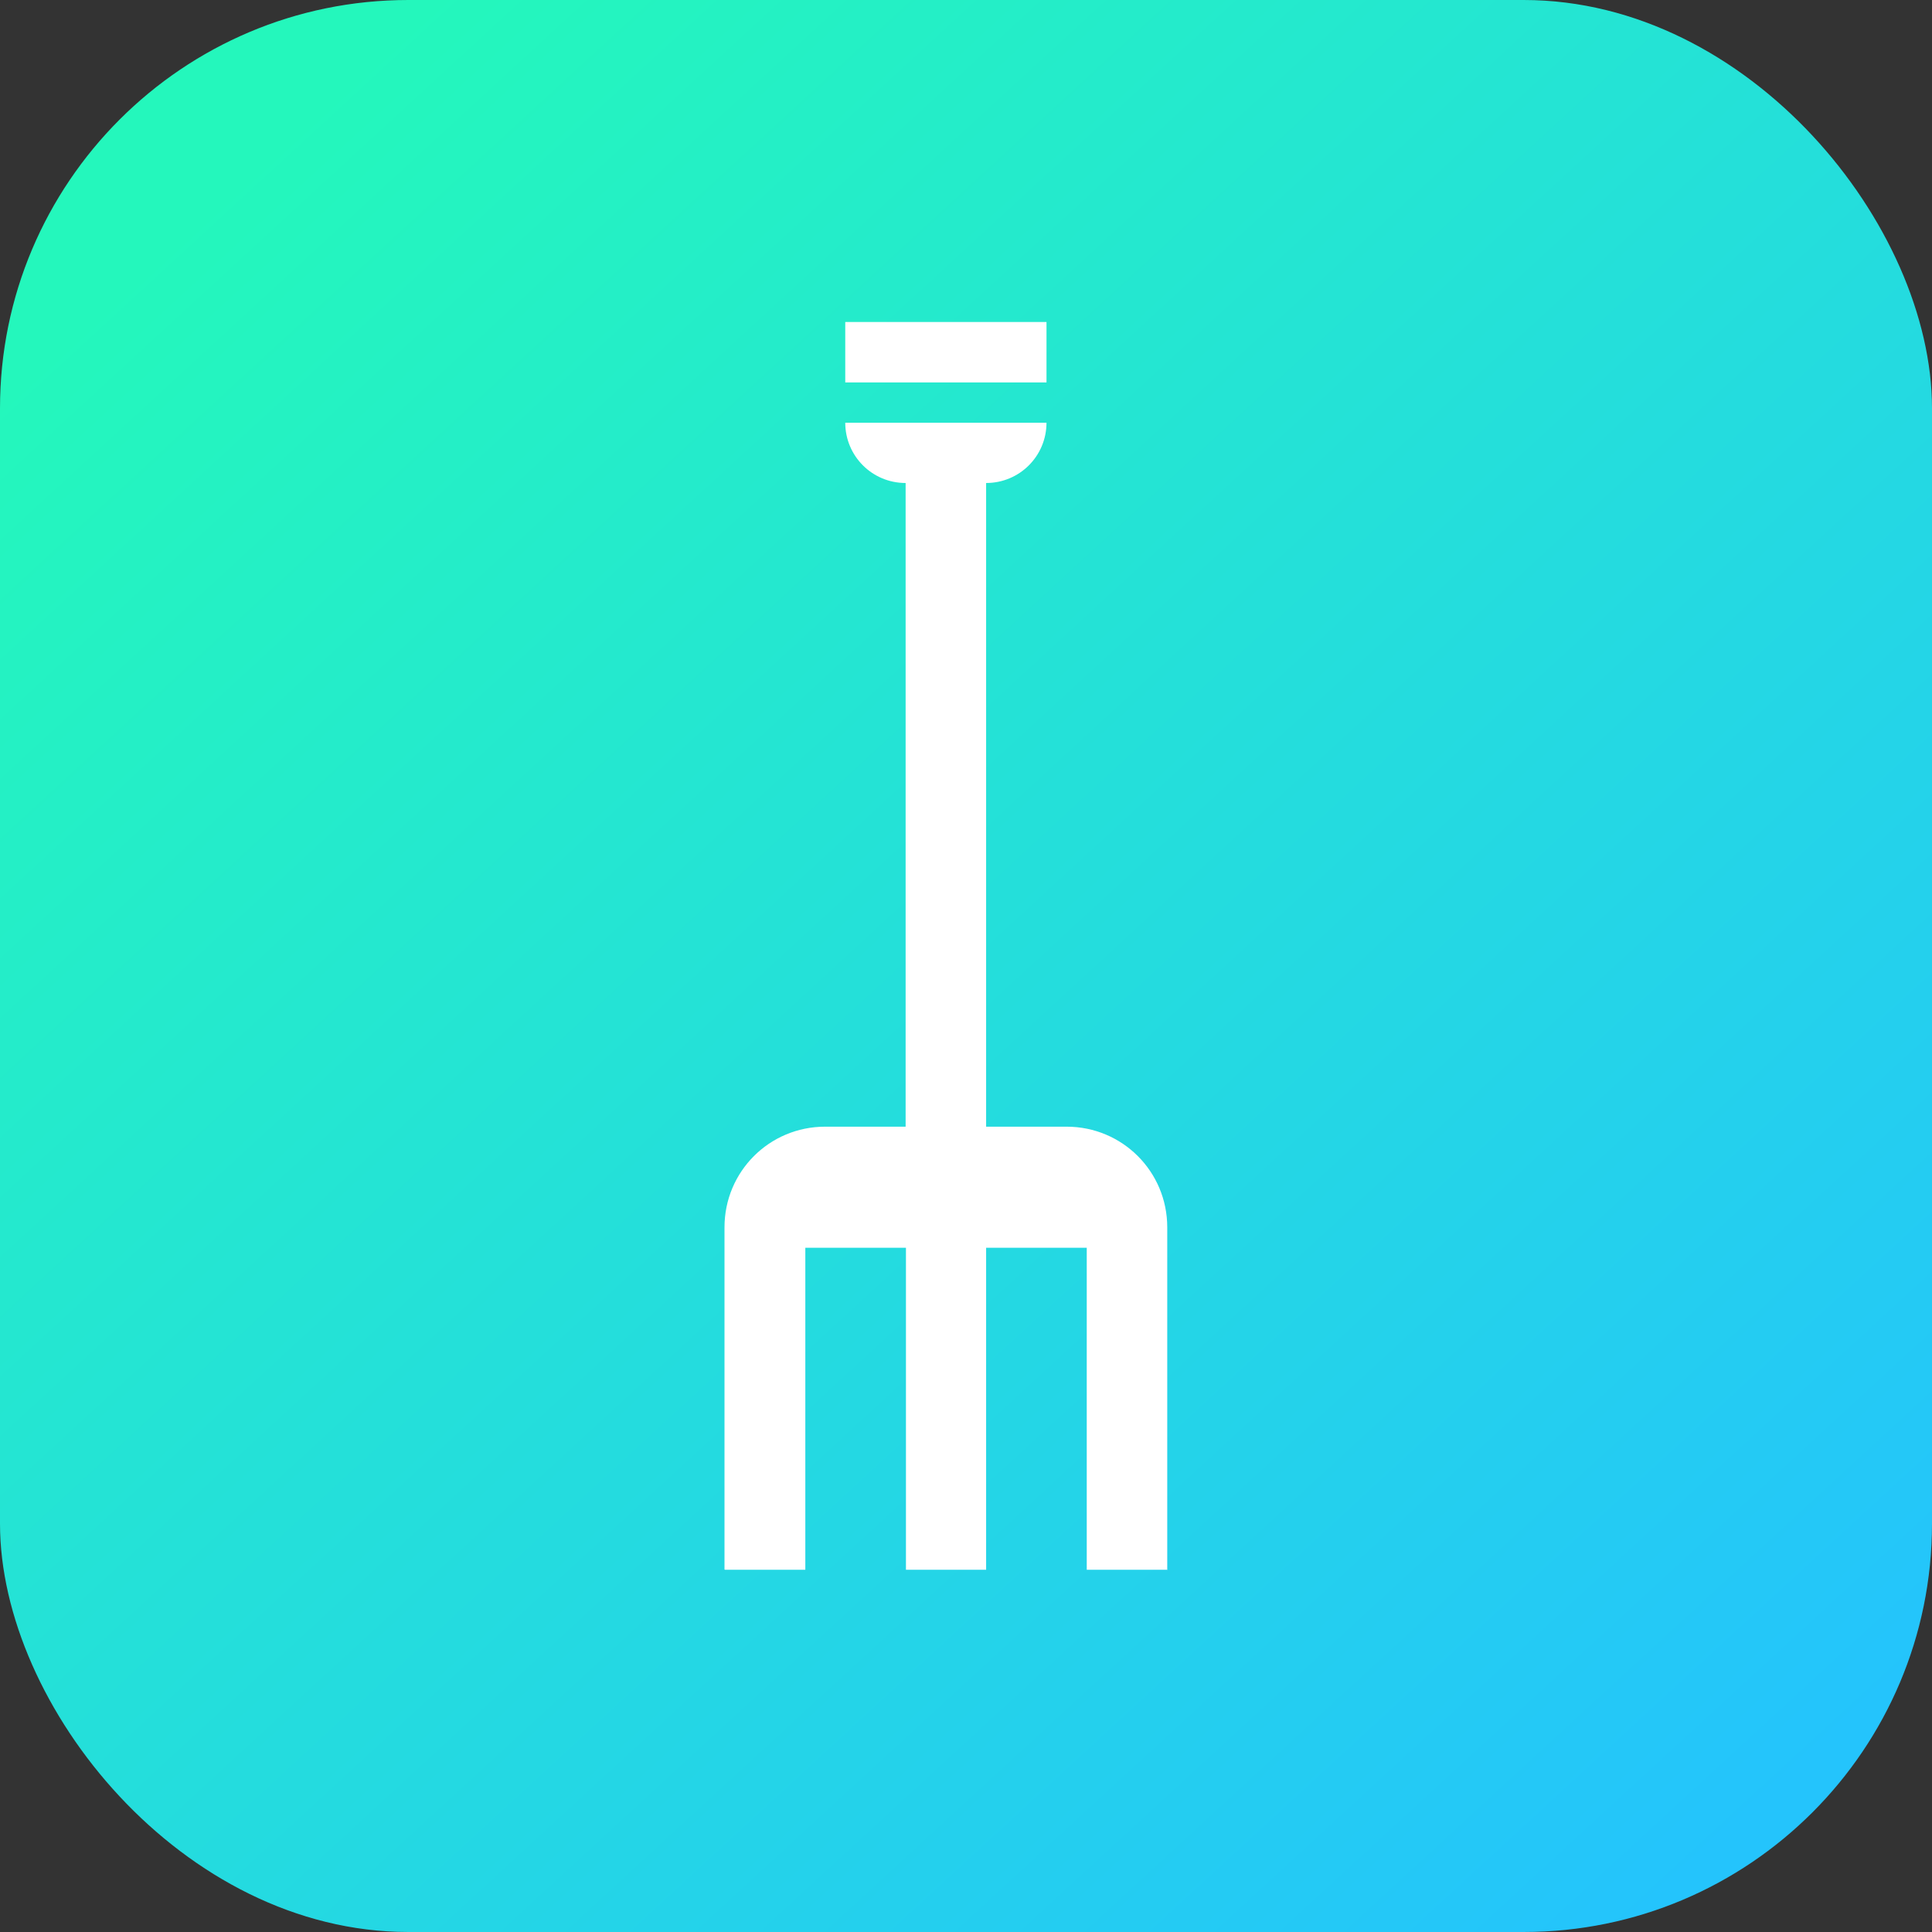 <svg xmlns="http://www.w3.org/2000/svg" xmlns:xlink="http://www.w3.org/1999/xlink" width="48" height="48" viewBox="0 0 48 48"><rect x="0" y="0" width="48" height="48" fill="#333333" stroke="none"/><defs><linearGradient id="b" x1="949.87" x2="974.39" y1="518.014" y2="544.657" gradientTransform="matrix(1.538 0 0 1.538 -864.133 -657.644)" gradientUnits="userSpaceOnUse" xlink:href="#a"/><linearGradient id="a"><stop offset="0" stop-color="#24f7bc"/><stop offset="1" stop-color="#24c4fc"/></linearGradient></defs><g transform="translate(-590.22 -135.376)"><rect width="48" height="48" x="590.22" y="135.376" fill="url(#b)" rx="10.144" ry="10.144"/><path fill="#fff" style="isolation:auto;mix-blend-mode:normal" d="m 611.22,143.376 0,1.502 5,0 0,-1.502 -5,0 z m 0,2.502 c 0.001,0.83 0.67,1.498 1.5,1.498 l 0,15.992 -2,0 c -1.385,0 -2.5,1.115 -2.5,2.5 l 0,8.5 0.008,0.008 2,0 0,-8 2.5,0 0,8 1.992,0 0,-8 2.5,0 0,8 2.008,0 -0.008,-0.008 0,-8.5 c 0,-1.385 -1.115,-2.5 -2.5,-2.5 l -2,0 0,-15.992 c 0.83,0 1.499,-0.668 1.5,-1.498 l -5,0 z" color="#000" overflow="visible"/></g></svg>
